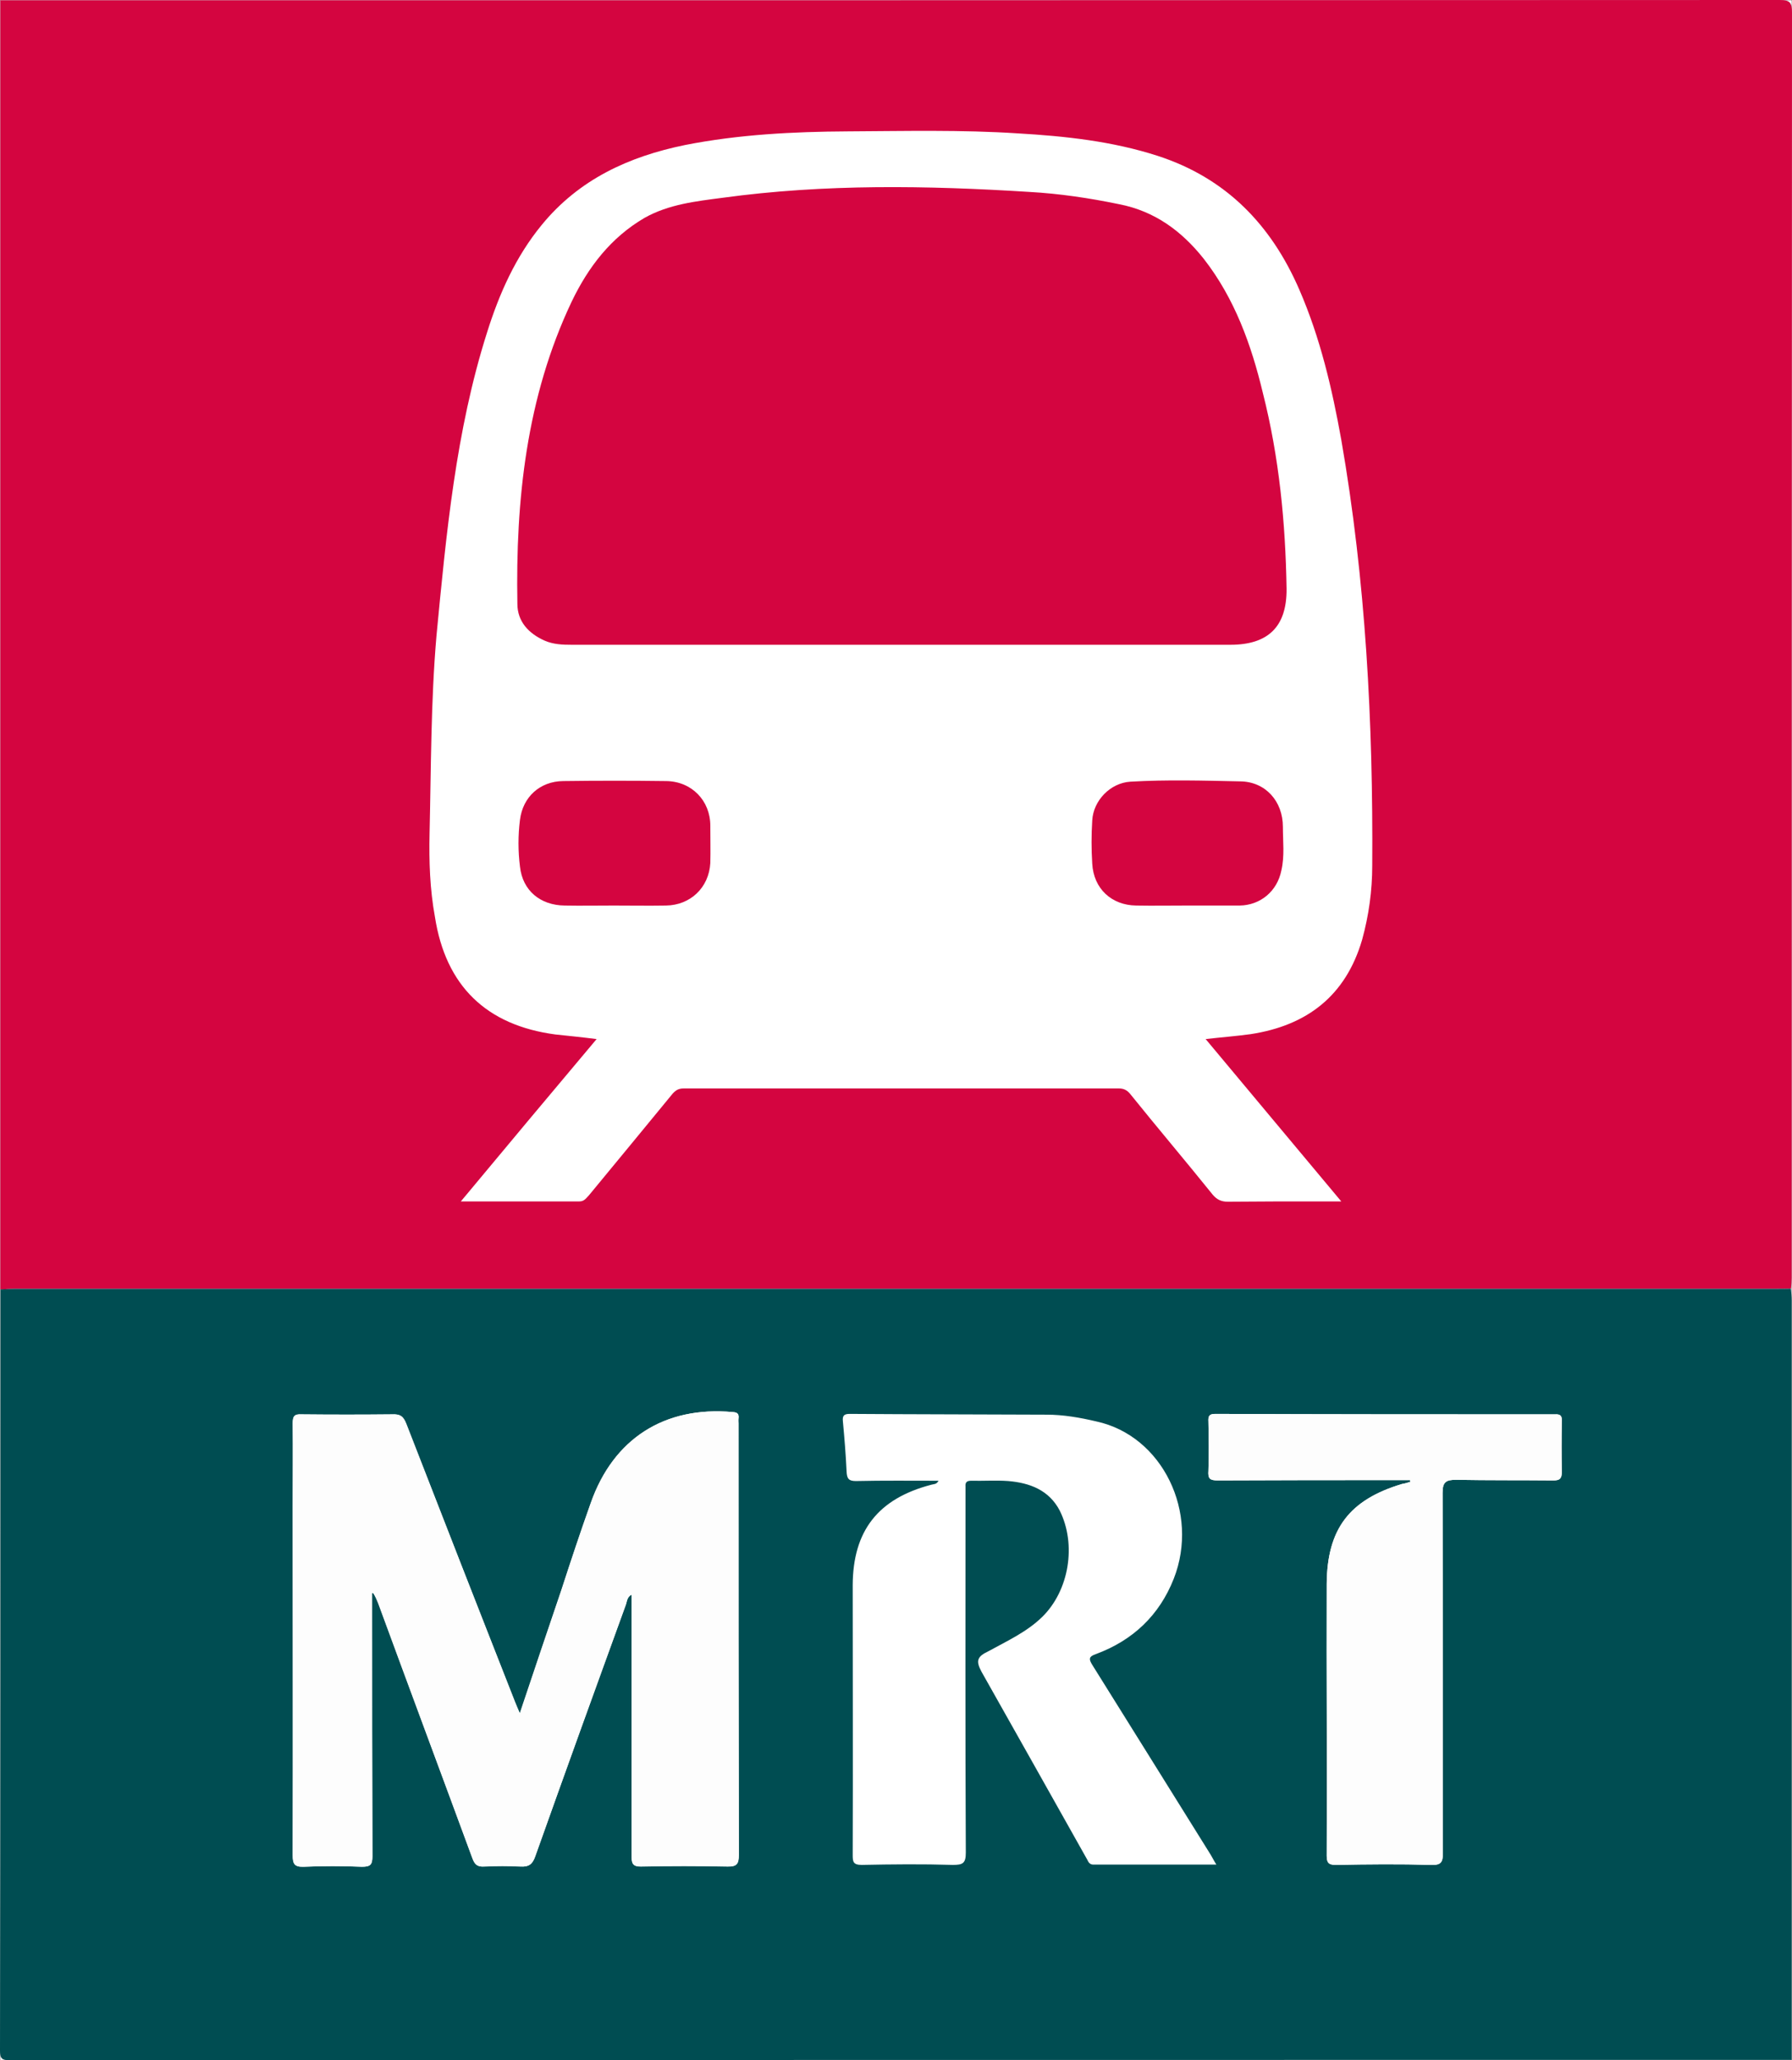 <?xml version="1.0" encoding="utf-8"?>
<!-- Generator: Adobe Illustrator 19.0.0, SVG Export Plug-In . SVG Version: 6.00 Build 0)  -->
<svg version="1.1" id="圖層_1" xmlns="http://www.w3.org/2000/svg" xmlns:xlink="http://www.w3.org/1999/xlink" x="0px" y="0px"
	 viewBox="0 0 11.693 13.439" style="enable-background:new 0 0 11.693 13.439;" xml:space="preserve">
<rect x="0" y="0" width="11.693" height="13.439" fill="#808080" stroke="none"/>
<style type="text/css">
	.st0{fill:#FFFFFF;}
	.st1{fill:#D40540;}
	.st2{fill-rule:evenodd;clip-rule:evenodd;fill:#004D52;}
	.st3{fill-rule:evenodd;clip-rule:evenodd;fill:#FDFDFD;}
	.st4{fill-rule:evenodd;clip-rule:evenodd;fill:#D40540;}
</style>
<rect id="XMLID_14_" x="0.002" y="0.002" class="st0" width="11.689" height="13.435"/>
<path id="XMLID_1_" class="st1" d="M0.002,8.412V0.002c3.87,0,7.739,0,11.61-0.002
	c0.068,0,0.081,0.016,0.081,0.083C11.691,2.834,11.691,5.585,11.691,8.335
	c0,0.024-0.002,0.046-0.004,0.07c-0.033,0.002-0.065,0.002-0.095,0.002H0.099
	C0.067,8.407,0.035,8.409,0.002,8.412 M7.867,6.778
	c0.104-0.012,0.198-0.019,0.293-0.032c0.368-0.056,0.621-0.25,0.728-0.616
	c0.044-0.16,0.066-0.32,0.066-0.485c0.006-0.931-0.042-1.857-0.202-2.776
	C8.692,2.535,8.615,2.204,8.478,1.889C8.295,1.467,8.001,1.162,7.555,1.017
	C7.258,0.921,6.951,0.888,6.641,0.87C6.273,0.846,5.904,0.855,5.532,0.857
	C5.177,0.859,4.82,0.877,4.47,0.946c-0.367,0.075-0.692,0.224-0.935,0.521
	c-0.17,0.207-0.277,0.447-0.357,0.702C2.974,2.811,2.912,3.481,2.848,4.148
	C2.811,4.577,2.813,5.007,2.803,5.437C2.799,5.619,2.805,5.801,2.838,5.981
	C2.908,6.431,3.173,6.688,3.624,6.748C3.71,6.757,3.799,6.766,3.893,6.778
	C3.595,7.132,3.305,7.479,3.007,7.837h0.774c0.032,0,0.045-0.023,0.062-0.04
	C4.025,7.576,4.208,7.355,4.389,7.134c0.022-0.024,0.04-0.034,0.073-0.034h2.838
	c0.032,0,0.052,0.01,0.073,0.034c0.178,0.221,0.362,0.438,0.54,0.659
	c0.028,0.033,0.057,0.046,0.099,0.046c0.198-0.002,0.399-0.002,0.598-0.002h0.142
	C8.452,7.477,8.16,7.13,7.867,6.778"/>
<path id="XMLID_4_" class="st2" d="M0.003,8.411C0.035,8.409,0.066,8.407,0.1,8.407h11.491
	c0.032,0,0.063,0,0.095-0.001c0.002,0.026,0.005,0.051,0.005,0.078v4.953
	c-3.878,0-7.756,0-11.631,0.002C0.011,13.439,0,13.426,0,13.377
	C0.003,11.723,0.003,10.068,0.003,8.411 M2.428,10.393
	c0.005,0,0.006-0.002,0.006-0.002c0.015,0.024,0.026,0.046,0.035,0.068
	c0.204,0.555,0.409,1.108,0.614,1.662c0.014,0.04,0.033,0.058,0.078,0.055
	c0.079-0.004,0.157-0.004,0.234,0c0.058,0.003,0.08-0.017,0.098-0.067
	c0.195-0.549,0.392-1.095,0.591-1.642c0.008-0.022,0.008-0.05,0.038-0.065
	v0.11v1.601c0,0.046,0.011,0.063,0.059,0.063c0.188-0.004,0.376-0.004,0.566,0
	c0.06,0.001,0.074-0.017,0.074-0.076c-0.002-0.937-0.002-1.877-0.002-2.814
	c0-0.011-0.002-0.023,0-0.033C4.823,9.221,4.81,9.213,4.781,9.211
	c-0.444-0.04-0.779,0.173-0.927,0.594c-0.067,0.188-0.129,0.376-0.191,0.566
	c-0.09,0.263-0.178,0.528-0.272,0.806c-0.013-0.033-0.023-0.055-0.031-0.075
	c-0.237-0.604-0.474-1.21-0.71-1.814c-0.017-0.05-0.04-0.065-0.092-0.062
	c-0.197,0.002-0.394,0.002-0.59,0c-0.047-0.003-0.058,0.012-0.058,0.057
	c0.002,0.181,0,0.363,0,0.545c0,0.758,0.002,1.517,0,2.274
	c0,0.057,0.011,0.077,0.072,0.075c0.124-0.005,0.253-0.005,0.379,0
	c0.055,0,0.069-0.012,0.069-0.068c-0.002-0.551-0.002-1.103-0.002-1.654V10.393z
	 M6.124,9.659c-0.014,0.026-0.032,0.021-0.047,0.026
	C5.728,9.776,5.566,9.987,5.564,10.339c0,0.588,0.002,1.175,0,1.761
	c0,0.043,0.002,0.065,0.059,0.065c0.196-0.004,0.397-0.006,0.595,0
	c0.064,0,0.084-0.01,0.084-0.08c-0.004-0.781-0.002-1.562-0.002-2.342V9.697
	C6.298,9.672,6.306,9.659,6.336,9.659c0.08,0.002,0.163-0.004,0.243,0.002
	c0.141,0.012,0.266,0.059,0.336,0.193C7.025,10.075,6.977,10.375,6.8,10.548
	c-0.101,0.098-0.228,0.156-0.35,0.223c-0.074,0.035-0.084,0.062-0.046,0.133
	c0.23,0.407,0.46,0.817,0.69,1.226c0.009,0.02,0.019,0.035,0.046,0.033
	h0.797c-0.018-0.028-0.029-0.052-0.042-0.072
	c-0.255-0.41-0.511-0.819-0.766-1.228c-0.026-0.041-0.026-0.057,0.024-0.074
	c0.239-0.089,0.412-0.252,0.506-0.491c0.169-0.43-0.073-0.933-0.506-1.026
	c-0.106-0.025-0.215-0.044-0.323-0.044c-0.427-0.002-0.858-0.002-1.286-0.005
	c-0.037,0-0.048,0.012-0.044,0.049c0.01,0.108,0.019,0.217,0.024,0.326
	C5.526,9.647,5.539,9.661,5.585,9.661C5.765,9.657,5.942,9.659,6.124,9.659
	 M9.201,9.655c0,0.004,0,0.006,0.002,0.011C9.184,9.672,9.168,9.677,9.149,9.68
	c-0.344,0.103-0.489,0.293-0.492,0.651c-0.002,0.593,0.003,1.185,0,1.775
	c0,0.049,0.016,0.059,0.061,0.059c0.206-0.004,0.416-0.006,0.622,0
	c0.066,0.002,0.075-0.02,0.075-0.08c0-0.785,0-1.565-0.002-2.347
	c0-0.07,0.021-0.085,0.088-0.085c0.21,0.004,0.423,0.002,0.636,0.004
	c0.043,0,0.054-0.014,0.054-0.057c-0.002-0.107-0.002-0.218,0-0.326
	c0.002-0.036-0.006-0.051-0.047-0.048c-0.738,0-1.476,0-2.214-0.003
	c-0.041,0-0.047,0.015-0.045,0.051c0.002,0.106,0.004,0.215,0,0.32
	c-0.004,0.052,0.01,0.063,0.061,0.063C8.342,9.655,8.737,9.655,9.134,9.655
	H9.201z"/>
<path id="XMLID_9_" class="st3" d="M2.428,10.393v0.062c0,0.551,0,1.104,0.002,1.654
	c0,0.056-0.015,0.068-0.068,0.068c-0.127-0.006-0.255-0.006-0.38,0
	c-0.06,0.002-0.072-0.018-0.072-0.075c0.002-0.756,0-1.516,0-2.274
	c0-0.182,0.002-0.364,0-0.544c0-0.048,0.012-0.06,0.058-0.058
	c0.197,0.002,0.394,0.002,0.591,0c0.053-0.002,0.073,0.013,0.093,0.062
	c0.234,0.603,0.471,1.21,0.709,1.814c0.008,0.02,0.017,0.042,0.032,0.075
	c0.093-0.279,0.181-0.543,0.271-0.806c0.061-0.189,0.124-0.378,0.191-0.565
	c0.147-0.422,0.481-0.635,0.926-0.595C4.811,9.213,4.823,9.222,4.819,9.253
	c-0.001,0.011,0,0.022,0,0.033c0,0.938,0,1.877,0.002,2.814
	c0,0.059-0.013,0.077-0.074,0.075c-0.189-0.004-0.377-0.004-0.565,0
	c-0.05,0-0.061-0.016-0.061-0.062v-1.601v-0.11
	c-0.03,0.014-0.03,0.043-0.037,0.065C3.885,11.014,3.688,11.56,3.492,12.109
	c-0.017,0.05-0.04,0.07-0.096,0.066c-0.078-0.004-0.157-0.004-0.237,0
	c-0.045,0.004-0.062-0.013-0.077-0.053c-0.204-0.555-0.411-1.108-0.615-1.664
	c-0.008-0.021-0.018-0.043-0.028-0.067C2.44,10.391,2.435,10.393,2.428,10.393"/>
<path id="XMLID_10_" class="st3" d="M9.201,9.655H9.134c-0.397,0-0.792,0-1.188,0.002
	c-0.051,0-0.065-0.011-0.061-0.063c0.004-0.105,0.002-0.214,0-0.32
	C7.883,9.238,7.889,9.223,7.93,9.223c0.738,0.003,1.476,0.003,2.214,0.003
	c0.041-0.003,0.049,0.012,0.047,0.048c-0.002,0.108-0.002,0.219,0,0.326
	c0,0.043-0.011,0.057-0.054,0.057c-0.213-0.002-0.426,0-0.636-0.004
	c-0.067,0-0.088,0.015-0.088,0.085c0.002,0.782,0.002,1.562,0.002,2.347
	c0,0.06-0.009,0.082-0.075,0.08c-0.206-0.006-0.416-0.004-0.622,0
	c-0.045,0-0.061-0.01-0.061-0.059c0.003-0.59-0.002-1.182,0-1.775
	c0.003-0.358,0.148-0.548,0.492-0.651C9.168,9.677,9.184,9.672,9.203,9.666
	C9.201,9.661,9.201,9.659,9.201,9.655"/>
<path id="XMLID_11_" class="st4" d="M5.877,4.206H3.731c-0.059,0-0.12-0.002-0.177-0.027
	C3.448,4.132,3.376,4.053,3.376,3.939c-0.012-0.678,0.059-1.349,0.354-1.971
	c0.108-0.225,0.255-0.418,0.476-0.547c0.159-0.089,0.335-0.108,0.51-0.131
	c0.665-0.091,1.334-0.08,2.002-0.038c0.196,0.011,0.391,0.04,0.584,0.08
	C7.535,1.377,7.712,1.508,7.856,1.69c0.2,0.257,0.309,0.559,0.384,0.872
	c0.107,0.421,0.148,0.848,0.155,1.279C8.397,4.089,8.274,4.206,8.028,4.206
	H5.877z"/>
<path id="XMLID_12_" class="st4" d="M4.004,5.907c-0.107,0-0.214,0.002-0.32,0
	C3.525,5.905,3.41,5.809,3.393,5.654c-0.013-0.102-0.013-0.205,0-0.307
	c0.019-0.149,0.13-0.25,0.281-0.252c0.225-0.003,0.448-0.003,0.673,0
	c0.166,0.002,0.288,0.127,0.288,0.292c0,0.083,0.002,0.163,0,0.242
	c-0.009,0.162-0.131,0.276-0.29,0.278C4.231,5.909,4.117,5.907,4.004,5.907"/>
<path id="XMLID_13_" class="st4" d="M7.747,5.907c-0.11,0-0.222,0.002-0.333,0
	C7.252,5.905,7.136,5.796,7.127,5.634c-0.006-0.095-0.006-0.186,0-0.282
	c0.007-0.13,0.118-0.245,0.249-0.253c0.24-0.014,0.477-0.007,0.717-0.002
	C8.257,5.099,8.371,5.226,8.371,5.394c0,0.095,0.012,0.19-0.01,0.284
	C8.334,5.814,8.224,5.905,8.089,5.907H8.075H7.747z"/>
</svg>
